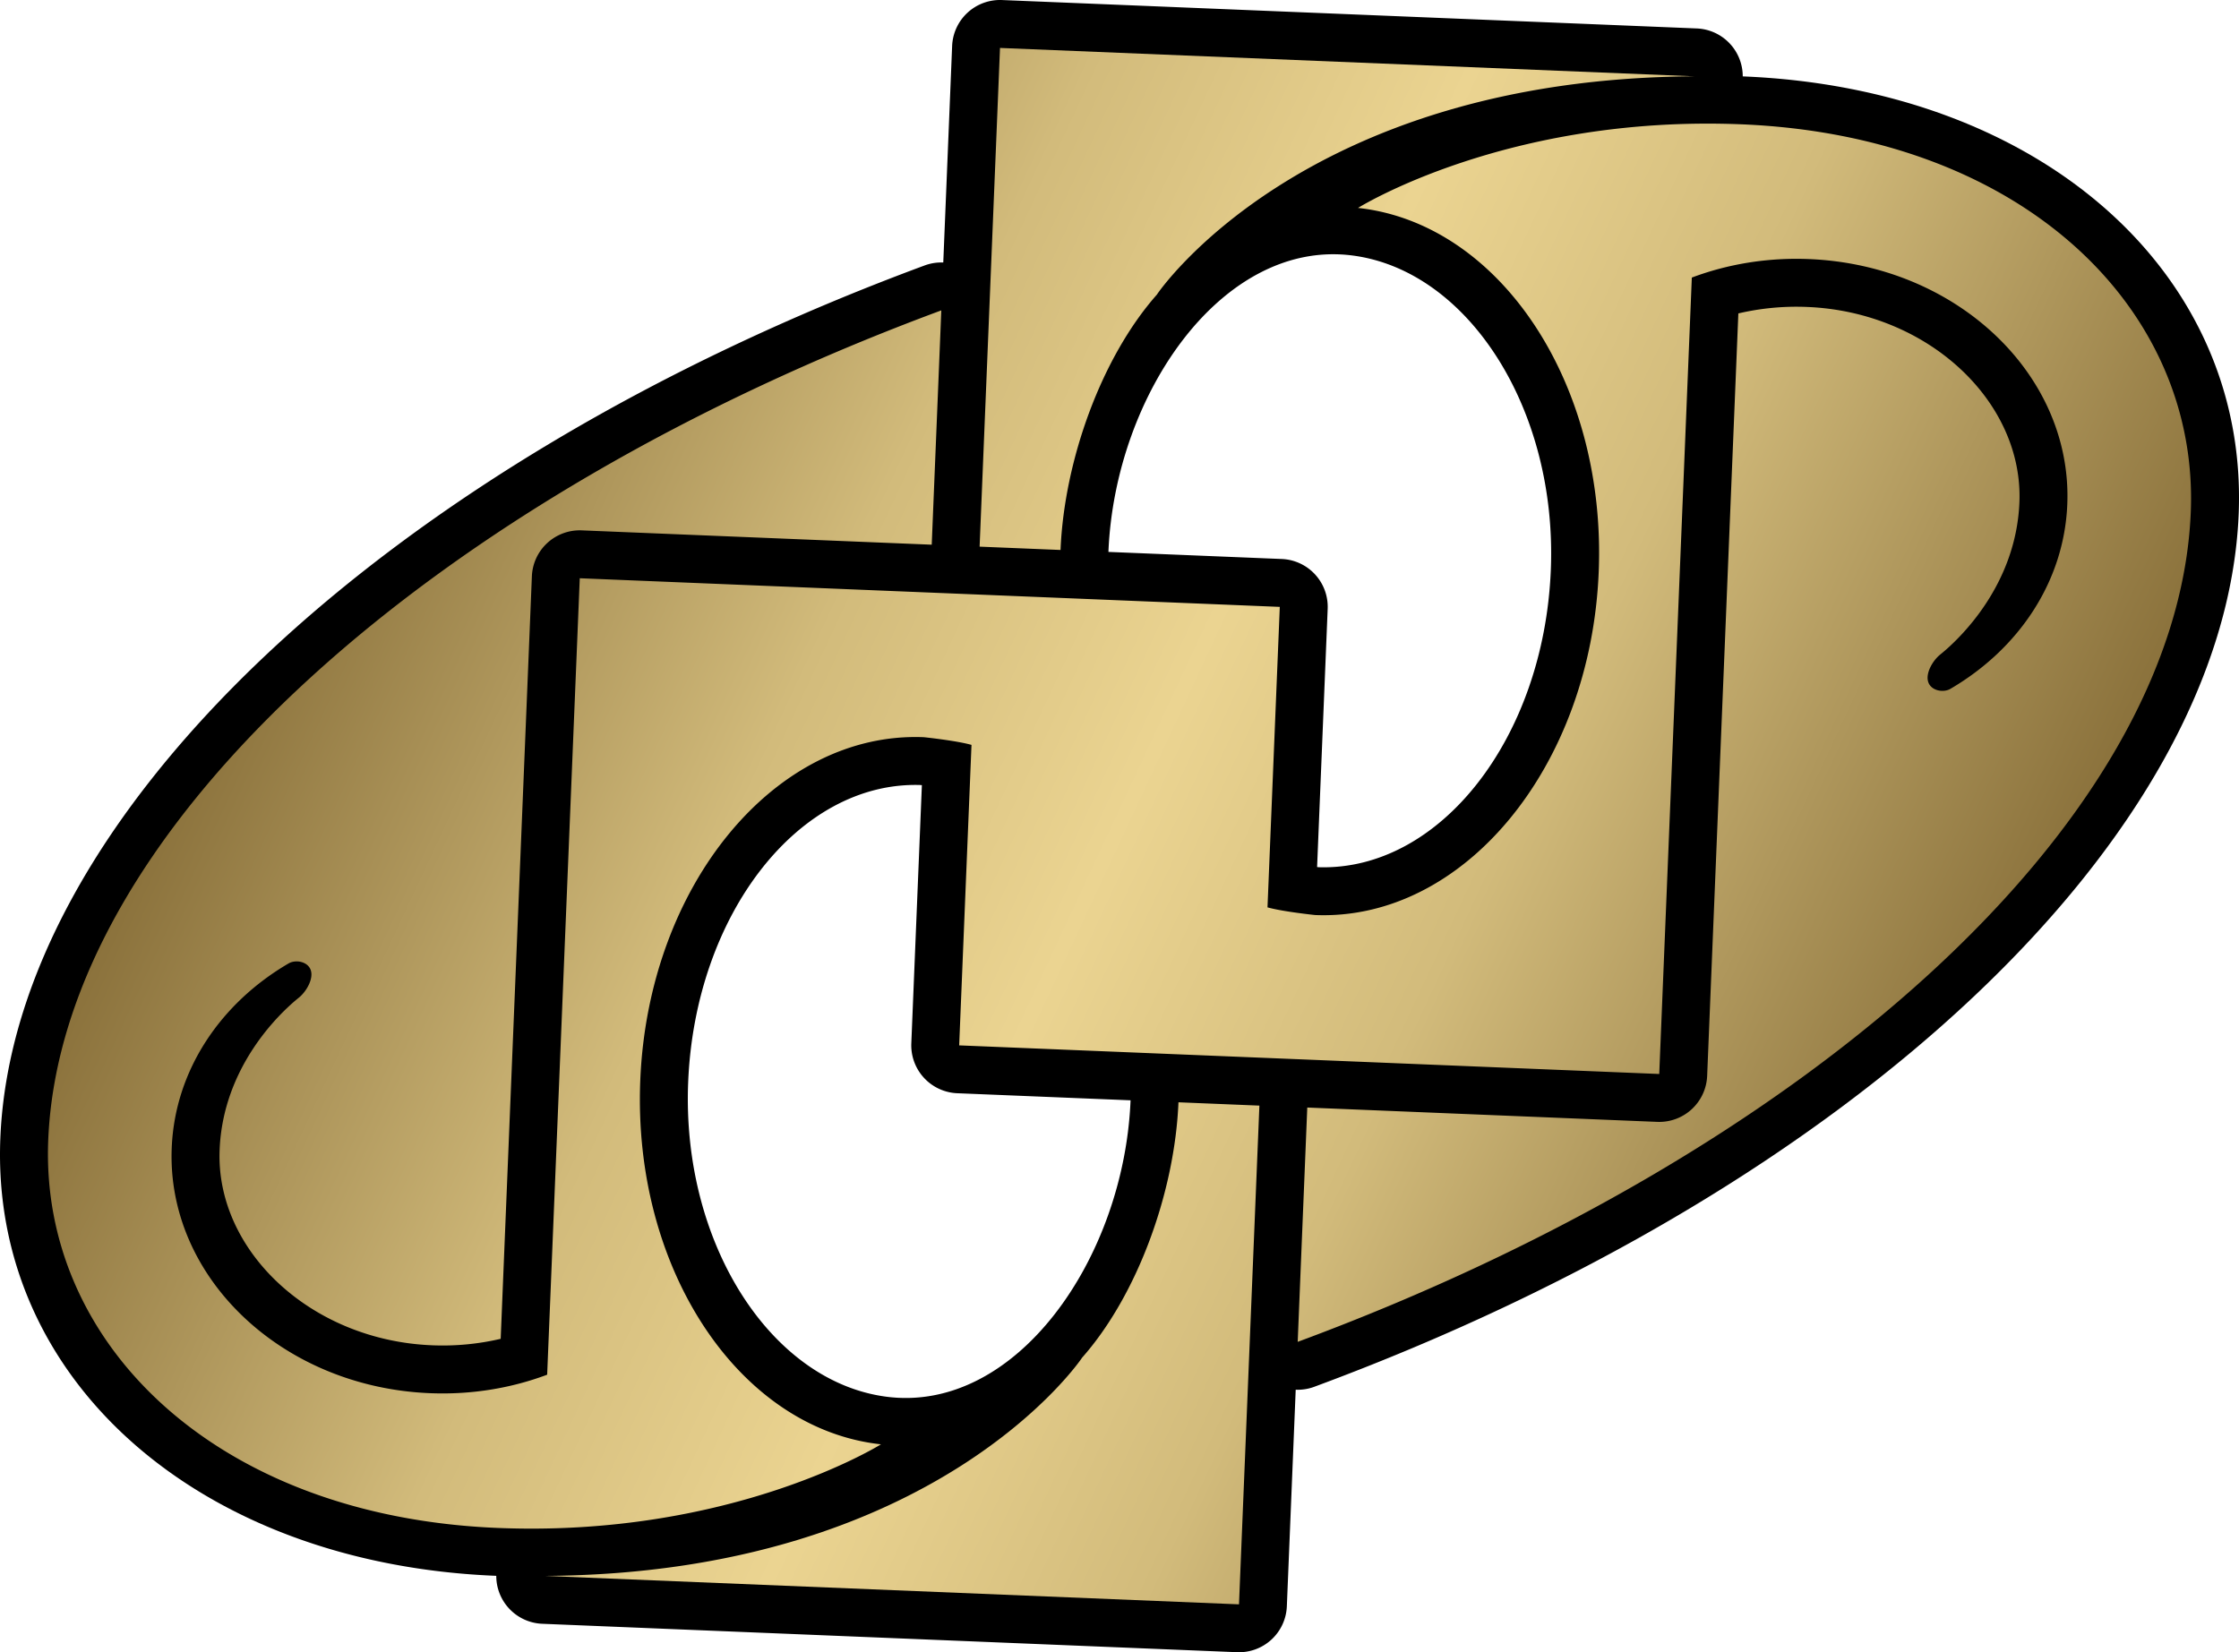 <svg xmlns="http://www.w3.org/2000/svg" xml:space="preserve" width="237.094" height="175.002" viewBox="17.138 -0.294 237.094 175.002"><g transform="translate(-7.403 -3.617)"><path d="M81.96 175.309a5.074 5.074 0 0 1-4.868-5.079l-.065-.002c-31.438-1.285-53.496-20.781-52.45-46.353 1.396-34.139 40.732-71.285 97.881-92.438a5.1 5.1 0 0 1 1.969-.311l.938-22.936a5.075 5.075 0 0 1 5.28-4.863l73.573 3.009a5.076 5.076 0 0 1 4.867 5.078l.063.003c31.438 1.286 53.498 20.78 52.452 46.354-1.396 34.139-40.732 71.285-97.884 92.436a5 5 0 0 1-1.969.311l-.938 22.937a5.07 5.07 0 0 1-5.275 4.865zm82.207-80.133c12.847.407 23.866-13.669 24.594-31.48.697-17.033-8.739-31.694-20.964-33.306-13.761-1.814-25.195 14.649-25.882 31.39l18.354.75a5.074 5.074 0 0 1 4.864 5.279l-1.121 27.35q.082.008.155.017m-42.158-8.706c-12.85-.409-23.867 13.666-24.595 31.477-.697 17.035 8.741 31.696 20.963 33.31 13.762 1.813 25.2-14.652 25.883-31.392l-18.354-.749a5.08 5.08 0 0 1-4.864-5.28l1.119-27.349q-.078-.01-.152-.017"/><linearGradient id="a" x1="59.282" x2="226.893" y1="51.745" y2="129.903" gradientUnits="userSpaceOnUse"><stop offset="0" style="stop-color:#8b723c"/><stop offset=".3" style="stop-color:#d2bb7b"/><stop offset=".5" style="stop-color:#ebd491"/><stop offset=".7" style="stop-color:#d2bb7b"/><stop offset="1" style="stop-color:#8b723c"/></linearGradient><path fill="url(#a)" d="m128.275 61.222 2.16-52.822 73.572 3.009c-41.595.206-56.932 23.075-56.932 23.075l.014-.004c-5.885 6.624-9.855 17.573-10.245 27.094zm71.968 55.854 3.45-84.354c3.792-1.425 8.008-2.14 12.426-1.958 15.654.64 27.893 12.275 27.332 25.987-.335 8.206-5.165 15.317-12.37 19.528-.748.439-2.003.21-2.334-.663-.359-.94.447-2.318 1.24-2.957 2.189-1.762 8.039-7.438 8.395-16.116.435-10.653-9.637-20.183-22.47-20.708a27 27 0 0 0-7.292.685l-3.304 80.767a5.08 5.08 0 0 1-5.278 4.862l-37.066-1.518-1.014 24.817c53.288-19.722 93.208-54.604 94.57-87.883.88-21.536-17.767-39.854-47.585-41.075-24.828-1.015-40.597 8.856-40.597 8.856 14.984 1.628 26.305 18.53 25.487 38.559-.846 20.68-14.317 36.979-30.028 36.337 0 0-3.416-.355-5.045-.813l1.301-31.826-74.127-3.033-3.452 84.358c-3.791 1.424-8.007 2.138-12.423 1.957-15.656-.64-27.893-12.275-27.333-25.988.335-8.203 5.167-15.316 12.37-19.527.749-.438 2.003-.21 2.335.663.358.94-.448 2.317-1.241 2.957-2.191 1.762-8.039 7.438-8.393 16.115-.437 10.652 9.634 20.182 22.469 20.706a27 27 0 0 0 7.294-.684l3.303-80.765a5.074 5.074 0 0 1 5.277-4.864l37.064 1.517 1.015-24.817C70.933 55.92 31.01 90.801 29.648 124.081c-.882 21.538 17.766 39.858 47.586 41.077 24.827 1.017 40.595-8.856 40.595-8.856-14.987-1.627-26.306-18.53-25.487-38.558.845-20.681 14.315-36.981 30.028-36.339 0 0 3.413.355 5.045.815l-1.304 31.826zm-50.911 2.999c-.39 9.521-4.359 20.469-10.245 27.094l.014-.005s-15.336 22.868-56.932 23.073l73.573 3.013 2.16-52.824z" style="fill:url(#a)"/></g></svg>